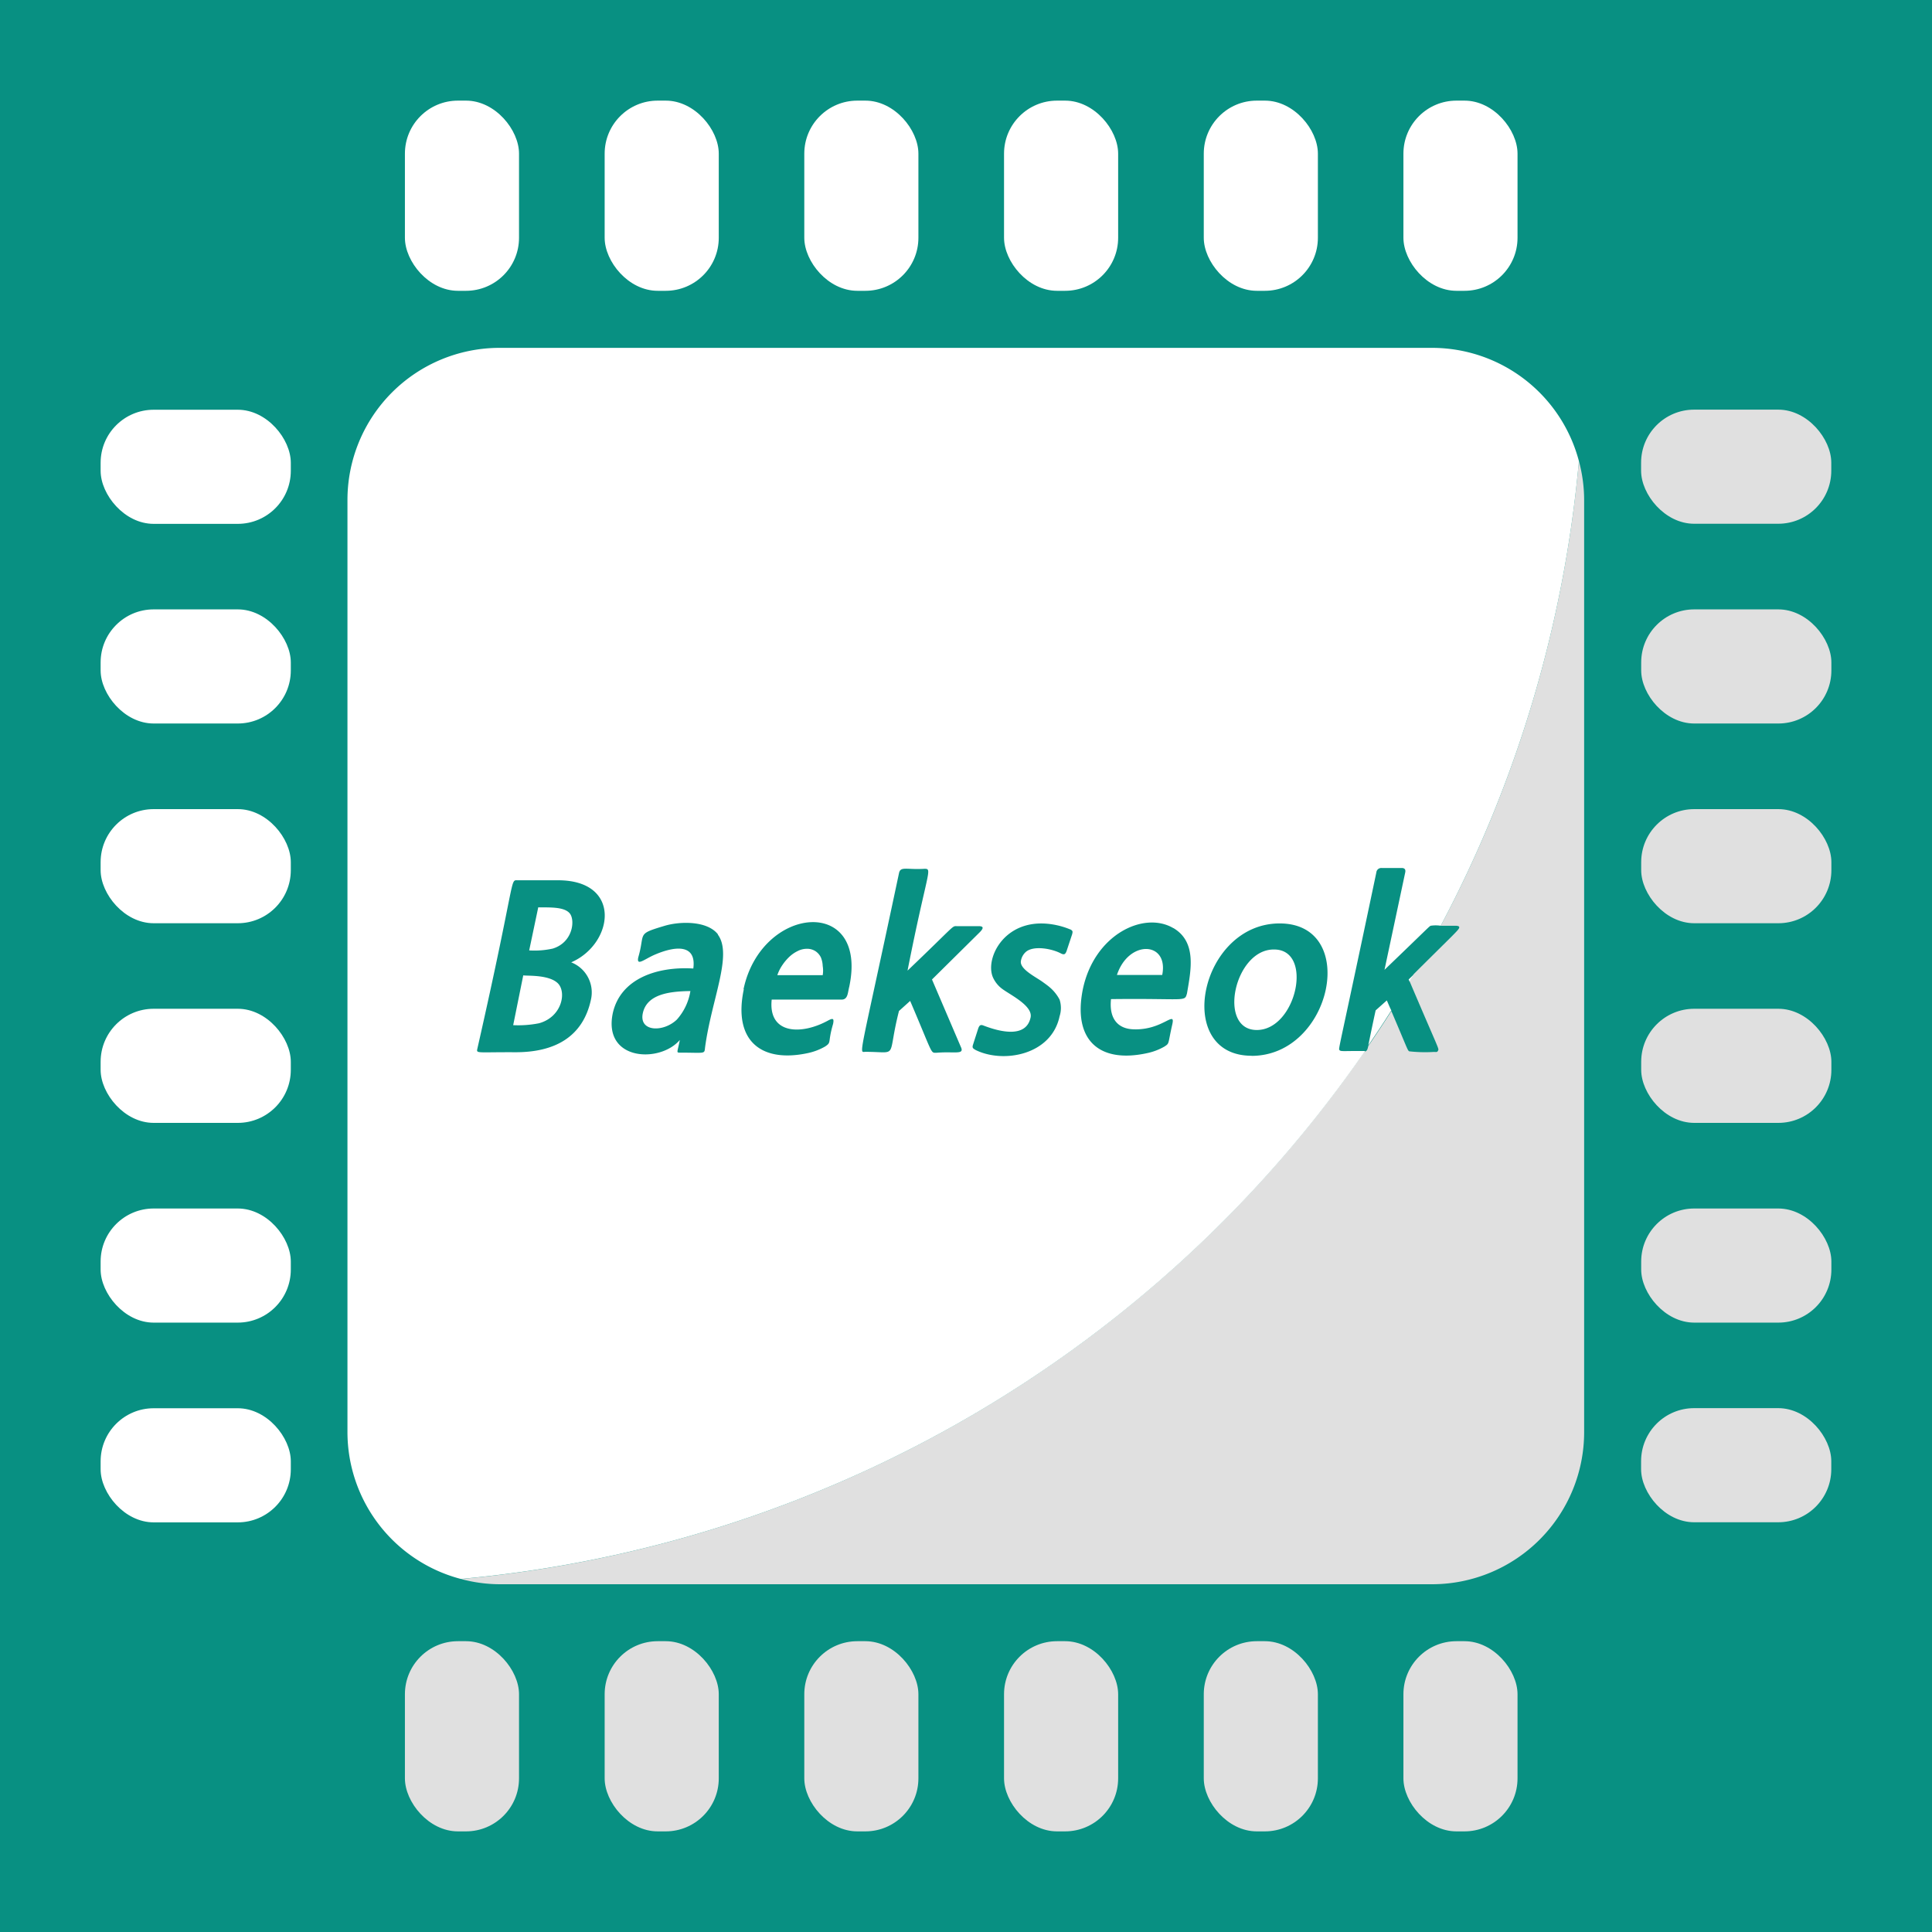 <svg xmlns="http://www.w3.org/2000/svg" viewBox="0 0 192 192"><defs><style>.grey{fill:#e0e0e0}.white{fill:#fff}</style></defs><path fill="#089082" d="M0 0h192v192H0z"/><path d="M143.18 92h1.45q.38 0 .39.15c0 .24-.4.54-4.52 4.65l-.42.71c2.95 6.93 2.93 6.67 2.84 6.88s-.19.15-.44.15a14.1 14.1 0 0 1-2.43-.06c-.18-.1-.18-.27-1.78-4-.74 1.17-1.51 2.33-2.29 3.47-.08.35-.12.43-.21.49a.36.36 0 0 1-.18.07 122.79 122.79 0 0 1-89.77 52.41 14.85 14.85 0 0 0 3.87.52h92.62a15.12 15.12 0 0 0 15.12-15.12V49.69a14.85 14.85 0 0 0-.52-3.87A122 122 0 0 1 143.18 92z" class="grey"/><path d="M137.82 99.42c.17.38.31.73.45 1-.74 1.17-1.51 2.33-2.29 3.47.1-.47.28-1.42.73-3.48zm-56.24-4.27a1.55 1.55 0 0 0-.52-.61 1.53 1.53 0 0 0-.88-.25 2 2 0 0 0-.92.23 3.35 3.35 0 0 0-.82.57 4.92 4.92 0 0 0-.69.82 4.07 4.07 0 0 0-.5 1h4.51a2.78 2.78 0 0 0 0-.91 2.49 2.49 0 0 0-.18-.85zm45-.79c-3.92 0-5.61 8-1.68 8s5.68-8 1.72-8zm-80.8 62.55a15.1 15.1 0 0 1-11.25-14.6V49.69a15.12 15.12 0 0 1 15.12-15.12h92.66a15.1 15.1 0 0 1 14.6 11.25A122 122 0 0 1 143.18 92a3.35 3.35 0 0 0-1 0c-.18.09-.11.08-4.59 4.38l2.06-9.68c.06-.29-.06-.44-.35-.44h-2a.49.49 0 0 0-.52.44c-3.81 18.13-3.79 17.5-3.66 17.66s.45.07 2.36.09h.18a122.77 122.77 0 0 1-89.84 52.46zm11-61.28c4.21-1.84 5.08-8.15-1.33-8.15h-4c-.82 0-.09-.54-4 16.69-.12.56-.19.38 3.73.4s6.75-1.5 7.55-5.24a3.21 3.21 0 0 0-1.98-3.7zm14.58-2.76c-1.06-1.39-3.8-1.32-5.32-.86-2.85.85-1.89.68-2.61 3.13-.19.92.59.19 1.63-.26 2.18-.94 4.16-1 3.84 1.37-3.6-.22-7.23 1-8 4.43-1 4.75 4.68 5 6.66 2.67-.23 1.22-.38 1.26 0 1.26 2.58 0 2.43.17 2.51-.53.64-4.77 2.77-9.21 1.26-11.21zm2.56 5.44c-1.09 5.15 1.75 7.33 6.34 6.35A5.91 5.91 0 0 0 82 104c.67-.45.23-.34.79-2.24.11-.54 0-.6-.46-.36-2.71 1.5-6 1.38-5.64-2.06h6.94c.65 0 .61-.69.77-1.29 1.91-9.05-8.74-8.11-10.51.26zM95.47 104l-2.85-6.66 4.64-4.59c.44-.42.6-.71 0-.71h-2.18c-.49 0-.06-.19-4.89 4.42 1.94-9.84 2.51-10.12 1.7-10.12-1.82.11-2.4-.28-2.55.44-4 18.86-4 17.75-3.34 17.75 3.4 0 2.1.79 3.34-4.06l1.11-1c2.34 5.47 2 5.15 2.64 5.15 1.83-.15 2.81.25 2.38-.62zm10.9-11.63a7.79 7.79 0 0 0-1.24-.4c-5.19-1.19-7.38 3.33-6.41 5.25a2.9 2.9 0 0 0 1 1.14c.86.6 2.93 1.64 2.7 2.75-.42 2-2.84 1.52-4.7.8-.29-.11-.4 0-.51.31l-.52 1.62c-.09.3 0 .35.27.51 2.73 1.35 7.52.52 8.34-3.35a2.69 2.69 0 0 0 0-1.66 4.1 4.1 0 0 0-1-1.24c-.16-.14-.41-.32-.73-.55-.71-.5-2.28-1.27-2.11-2.07a1.52 1.52 0 0 1 .51-.9c.77-.63 2.56-.31 3.46.17.32.16.43.1.56-.22l.56-1.69c.07-.28.06-.34-.18-.48zm10.24-.13c-2.91-1.73-7.86.61-9 6.08-1 5 1.58 7.37 6.34 6.35a5.89 5.89 0 0 0 1.78-.67c.52-.35.31-.19.78-2.24.3-1.4-1 .66-3.9.53-1.47-.06-2.41-1-2.2-3 7.51-.09 7.3.31 7.55-.56.39-2.29 1-5.11-1.35-6.5zm7.77 12.69c8 0 10.73-13.16 2.79-13.16s-10.61 13.15-2.79 13.15zm15.7-7.38l.42-.71-.51.5zM111 96.89h4.5c.67-3.34-3.33-3.54-4.5 0zm-57.51-6.72l-.9 4.28a8.38 8.38 0 0 0 2.34-.18c2-.61 2.25-2.82 1.69-3.5s-2.07-.58-3.13-.6zm10.39 10.53c-.39 1.87 2.07 1.9 3.39.62a5.57 5.57 0 0 0 1.34-2.83c-2.06.03-4.32.29-4.73 2.21zM52 96.93l-1 4.95a10.57 10.57 0 0 0 2.57-.19c2.31-.64 2.76-3.15 1.84-4S52.35 97 52 96.93z" class="white"/><rect width="11.34" height="18.9" x="40.24" y="10" class="white" rx="5.27"/><rect width="11.34" height="18.9" x="60.09" y="10" class="white" rx="5.27"/><rect width="11.34" height="18.9" x="79.93" y="10" class="white" rx="5.27"/><rect width="11.34" height="18.9" x="99.78" y="10" class="white" rx="5.27"/><rect width="11.34" height="18.9" x="119.63" y="10" class="white" rx="5.27"/><rect width="11.34" height="18.9" x="139.47" y="10" class="white" rx="5.27"/><rect width="11.34" height="18.9" x="40.24" y="163.1" class="grey" rx="5.27"/><rect width="11.34" height="18.9" x="60.09" y="163.1" class="grey" rx="5.27"/><rect width="11.34" height="18.9" x="79.93" y="163.1" class="grey" rx="5.27"/><rect width="11.34" height="18.9" x="99.78" y="163.1" class="grey" rx="5.27"/><rect width="11.34" height="18.9" x="119.63" y="163.1" class="grey" rx="5.27"/><rect width="11.34" height="18.9" x="139.47" y="163.1" class="grey" rx="5.27"/><rect width="18.9" height="11.34" x="163.09" y="139.94" class="grey" rx="5.27"/><rect width="18.9" height="11.34" x="163.1" y="120.1" class="grey" rx="5.27"/><rect width="18.9" height="11.34" x="163.1" y="100.25" class="grey" rx="5.27"/><rect width="18.9" height="11.34" x="163.1" y="80.41" class="grey" rx="5.27"/><rect width="18.9" height="11.34" x="163.1" y="60.56" class="grey" rx="5.27"/><rect width="18.9" height="11.34" x="163.09" y="40.71" class="grey" rx="5.27"/><rect width="18.9" height="11.34" x="10" y="139.95" class="white" rx="5.27"/><rect width="18.9" height="11.34" x="10" y="120.1" class="white" rx="5.27"/><rect width="18.9" height="11.34" x="10" y="100.25" class="white" rx="5.27"/><rect width="18.9" height="11.34" x="10" y="80.41" class="white" rx="5.27"/><rect width="18.9" height="11.34" x="10" y="60.56" class="white" rx="5.27"/><rect width="18.9" height="11.34" x="10" y="40.72" class="white" rx="5.27"/></svg>